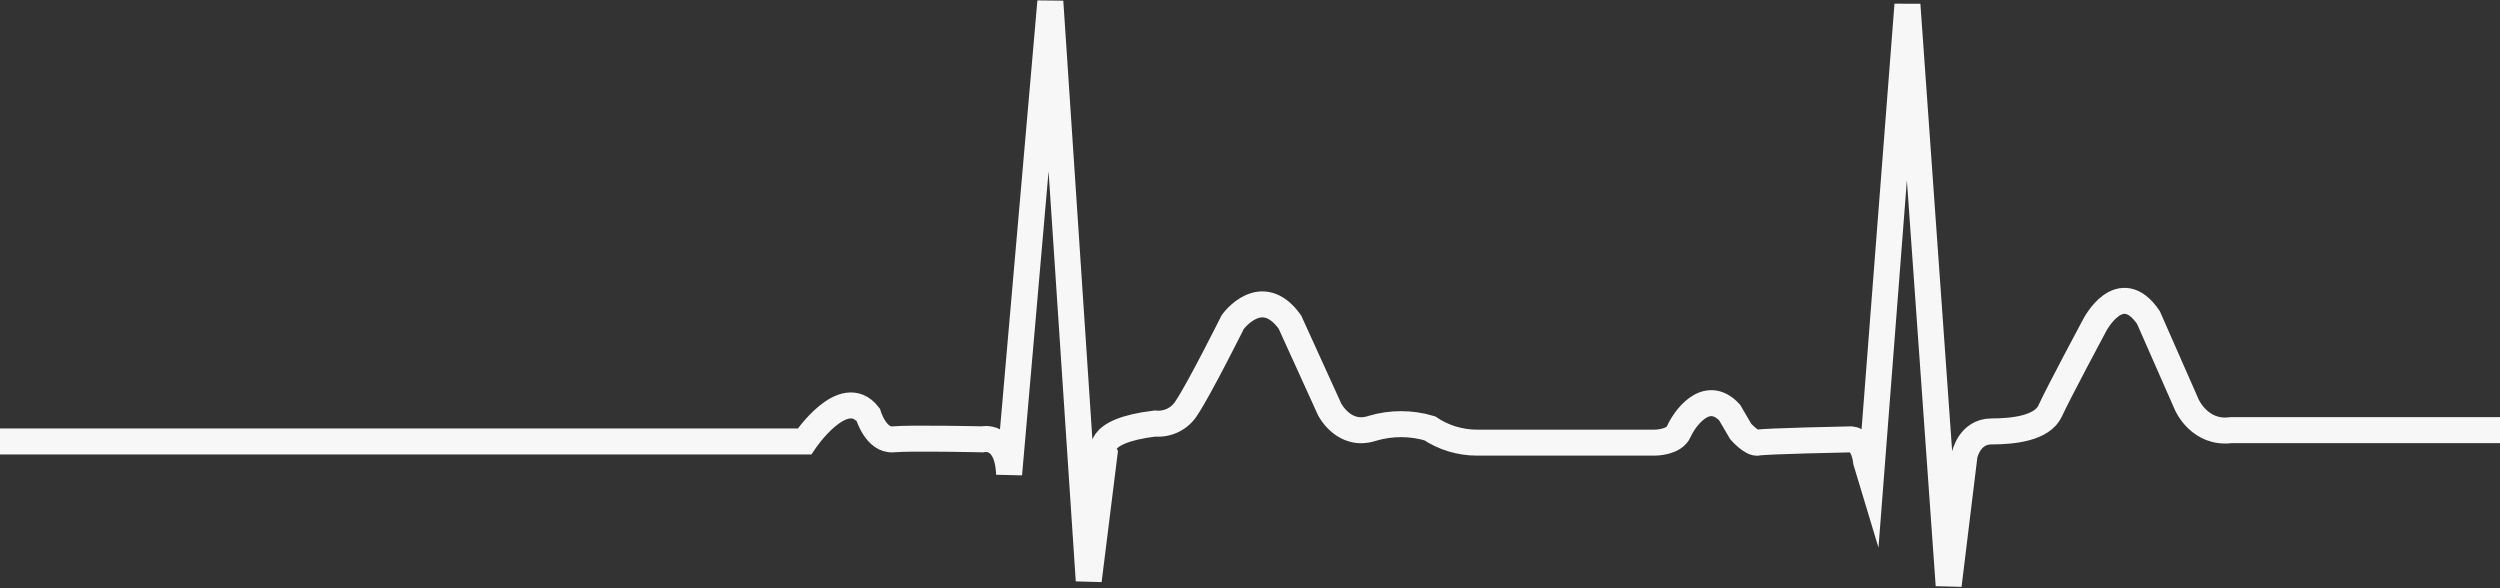 <svg width="1636" height="385" viewBox="0 0 1636 385" fill="none" xmlns="http://www.w3.org/2000/svg">
<rect x="0" y="0" width="1636" height="385" fill="#333333" stroke="none"/>
<path d="M0 288.906H526.458C526.458 288.906 551.982 250.696 568.211 271.533C568.211 271.533 573.236 288.554 584.541 287.5C595.845 286.446 642.723 287.5 642.723 287.5C642.723 287.5 659.304 283.333 660.359 310.346L687.34 1L712.462 379.887L722.812 296.839C722.812 296.839 714.371 282.178 755.823 277.157C759.906 277.564 764.02 276.808 767.692 274.978C771.364 273.148 774.443 270.318 776.574 266.813C784.914 254.361 806.72 210.728 806.72 210.728C806.72 210.728 825.411 184.77 844.102 210.728L870.078 267.818C870.078 267.818 879.424 286.496 898.114 280.27C910.33 276.655 923.331 276.655 935.546 280.27C944.763 286.43 955.61 289.699 966.698 289.659H1083.01C1083.01 289.659 1095.52 289.659 1098.64 282.379C1101.75 275.098 1116.27 253.307 1131.85 269.926L1139.14 282.379C1139.14 282.379 1146.42 290.663 1150.54 289.659C1154.66 288.655 1209.78 287.55 1209.78 287.55C1209.78 287.55 1219.12 285.492 1221.18 302.111L1224.3 312.455L1248.22 3.059L1275.2 383L1285.6 297.894C1285.6 297.894 1288.71 282.328 1303.23 282.328C1317.75 282.328 1336.49 280.22 1341.67 268.822C1346.84 257.424 1370.76 212.787 1370.76 212.787C1370.76 212.787 1387.39 180.602 1405.93 207.766L1431.05 264.855C1431.05 264.855 1439.44 284.287 1460.15 281.475H1636" stroke="#F7F7F7" stroke-width="17" stroke-miterlimit="10"/>
</svg>
